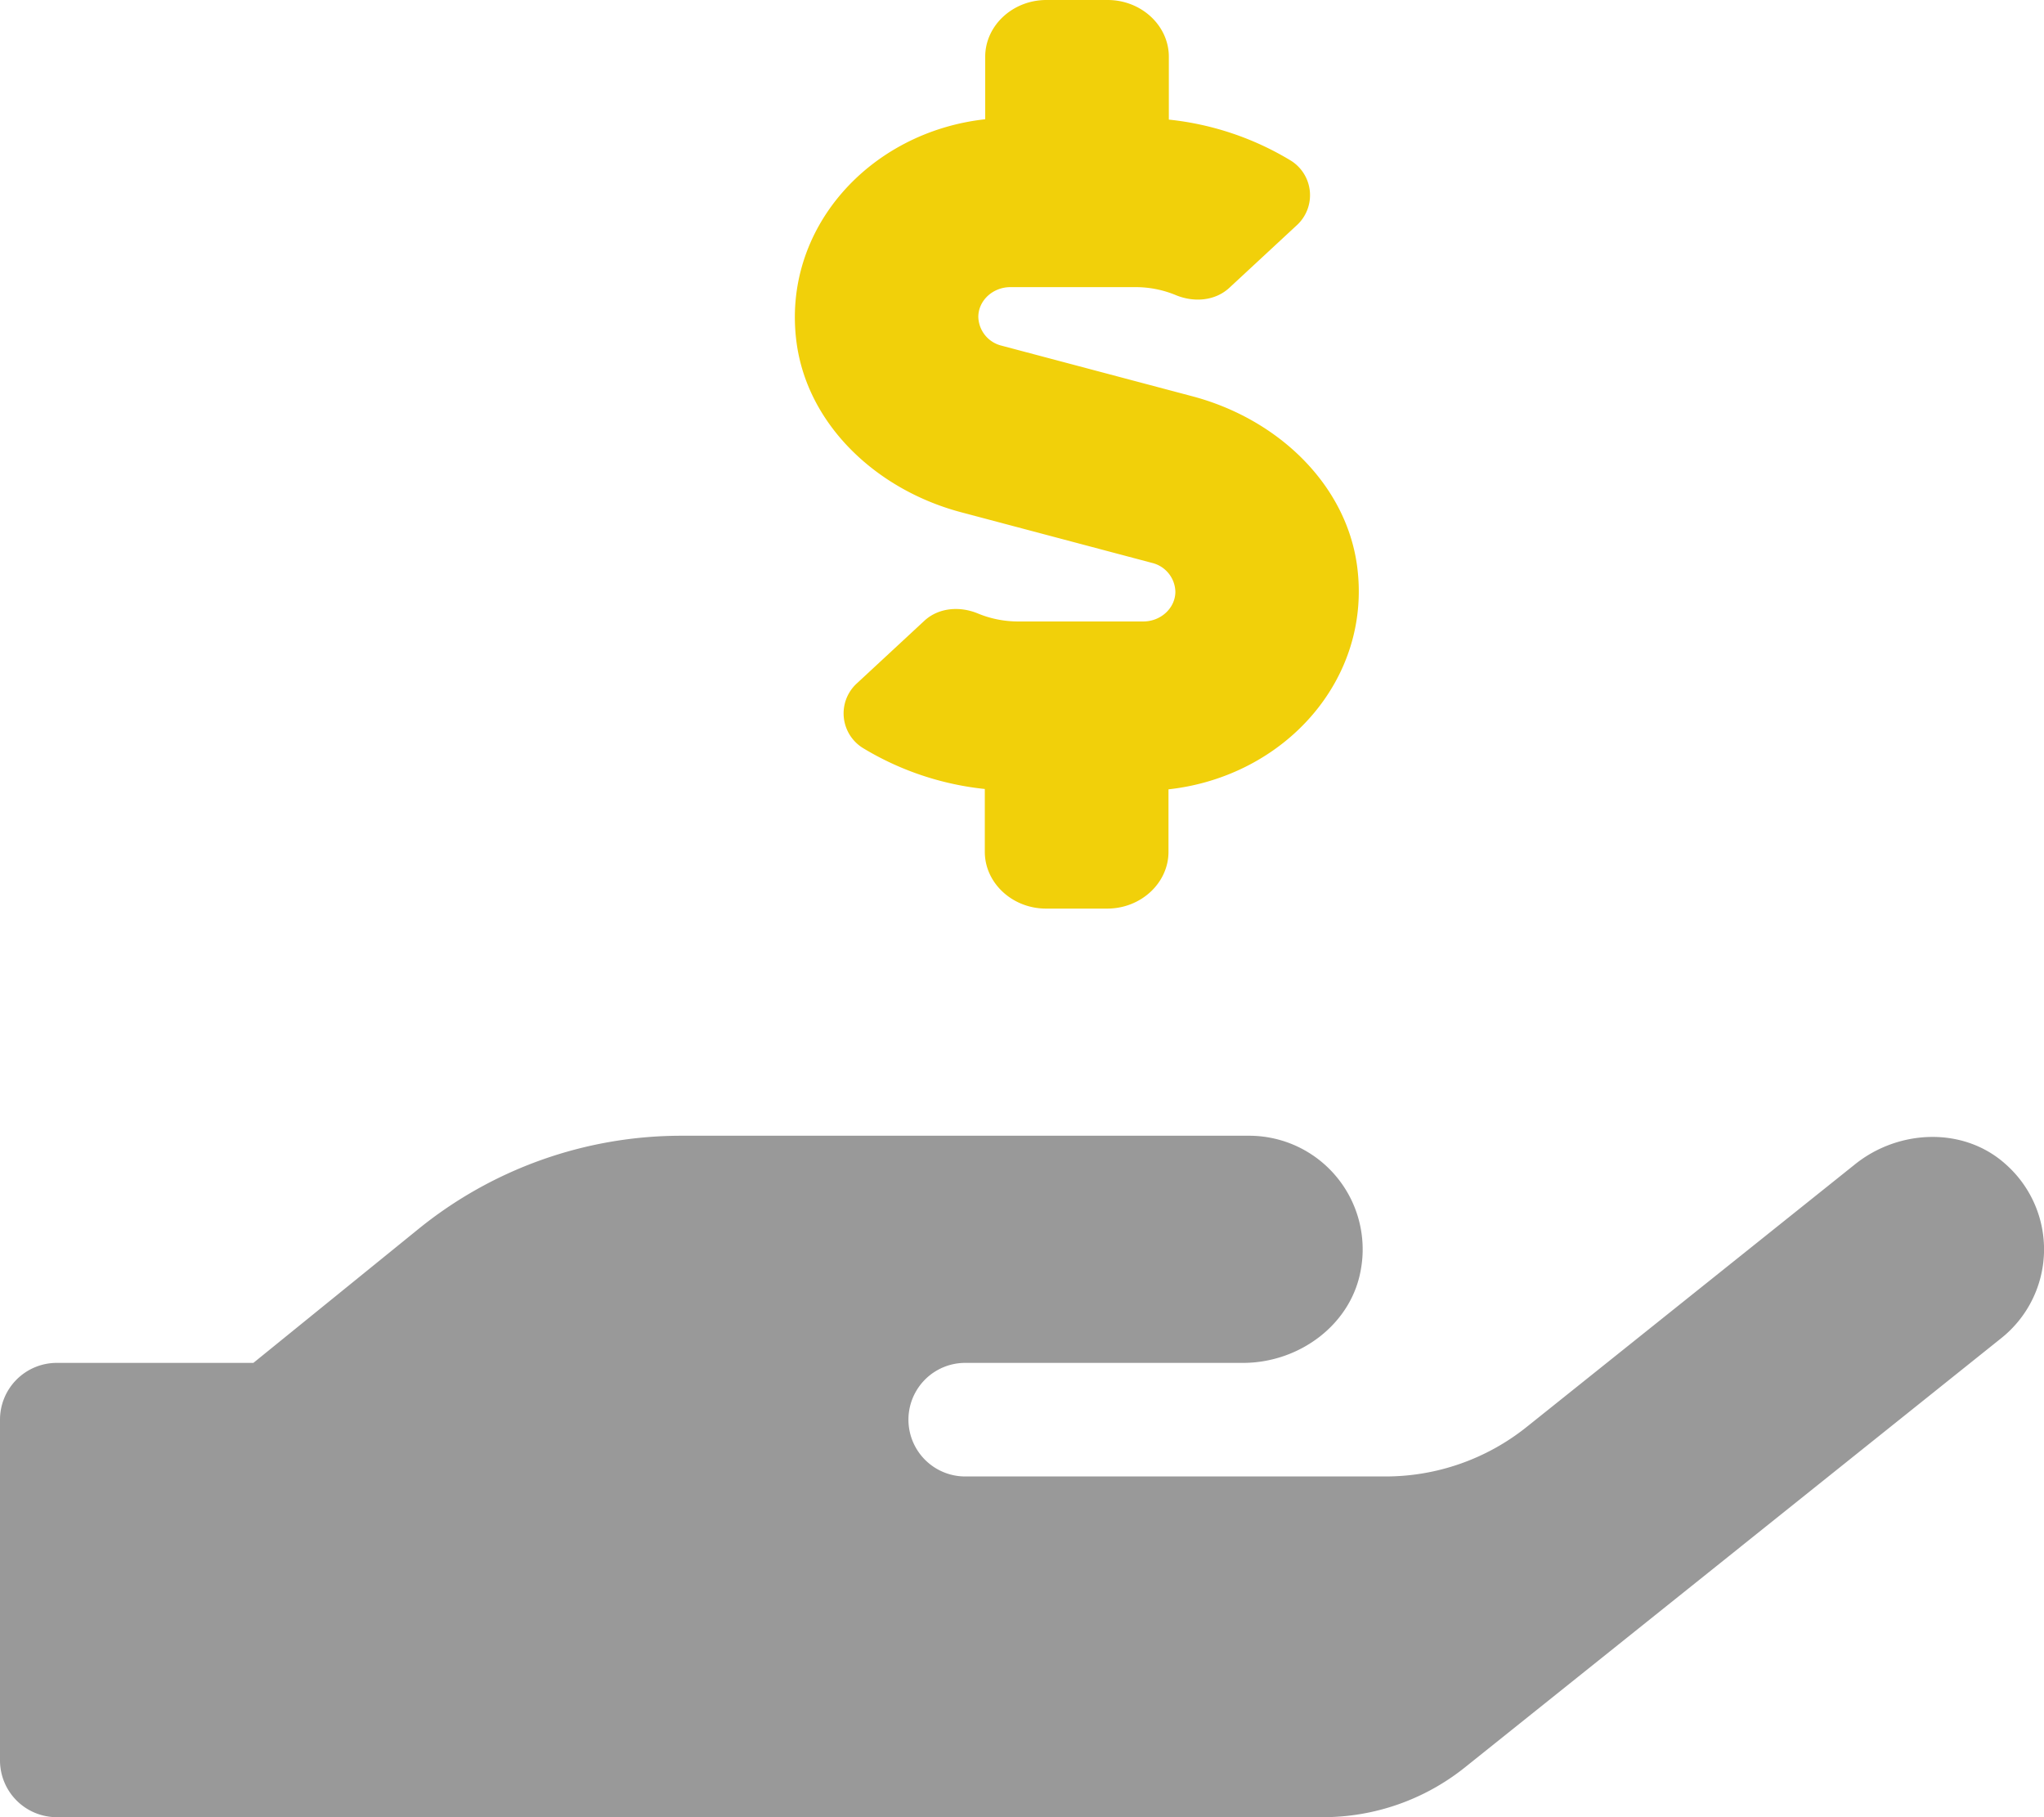<svg xmlns="http://www.w3.org/2000/svg" viewBox="0 0 576 512"><!-- Font Awesome Pro 5.15.1 by @fontawesome - https://fontawesome.com License - https://fontawesome.com/license (Commercial License) --><defs><style>.fa-secondary{opacity:.4}</style></defs><path d="M564 377L412.78 498a64 64 0 0 1-40 14H16a16 16 0 0 1-16-16v-96a16 16 0 0 1 16-16h55.4l46.5-37.71A117.65 117.65 0 0 1 192 320h160a32 32 0 0 1 32 31.94 31.2 31.2 0 0 1-.46 5.46C381 373.1 366.19 384 350.29 384H272a16 16 0 0 0 0 32h118.28a63.64 63.64 0 0 0 40-14l92.4-73.9c12.4-10 30.8-10.7 42.6 0A32 32 0 0 1 564 377z" class="fa-secondary"/><path d="M329.28 222.4V240c0 8.8-7.77 16-17.26 16h-17.25c-9.48 0-17.25-7.2-17.25-16v-17.7a82.78 82.78 0 0 1-34.28-11.5 11.46 11.46 0 0 1-3.85-15.74 11.64 11.64 0 0 1 2.23-2.66l18.87-17.5c4-3.7 10-4.2 15.2-2a29.62 29.62 0 0 0 11.11 2.2h35.36c5 0 9.06-3.8 9.06-8.4a8.58 8.58 0 0 0-6.58-8.1l-53.91-14.3c-23.93-6.4-43.13-24.7-46.25-47.7-4.31-32 20.48-59.4 53.15-63V16c0-8.8 7.76-16 17.25-16h17.25c9.49 0 17.25 7.2 17.25 16v17.7a82.92 82.92 0 0 1 34.29 11.5 11.48 11.48 0 0 1 1.62 18.4l-18.87 17.5c-4 3.7-10 4.2-15.2 2a29.62 29.62 0 0 0-11.11-2.2h-35.36c-5 0-9.06 3.8-9.06 8.4a8.58 8.58 0 0 0 6.58 8.1l53.91 14.3c23.93 6.4 43.11 24.7 46.24 47.7 4.31 32-20.43 59.4-53.14 63z"  fill="#f1d00a"/></svg>